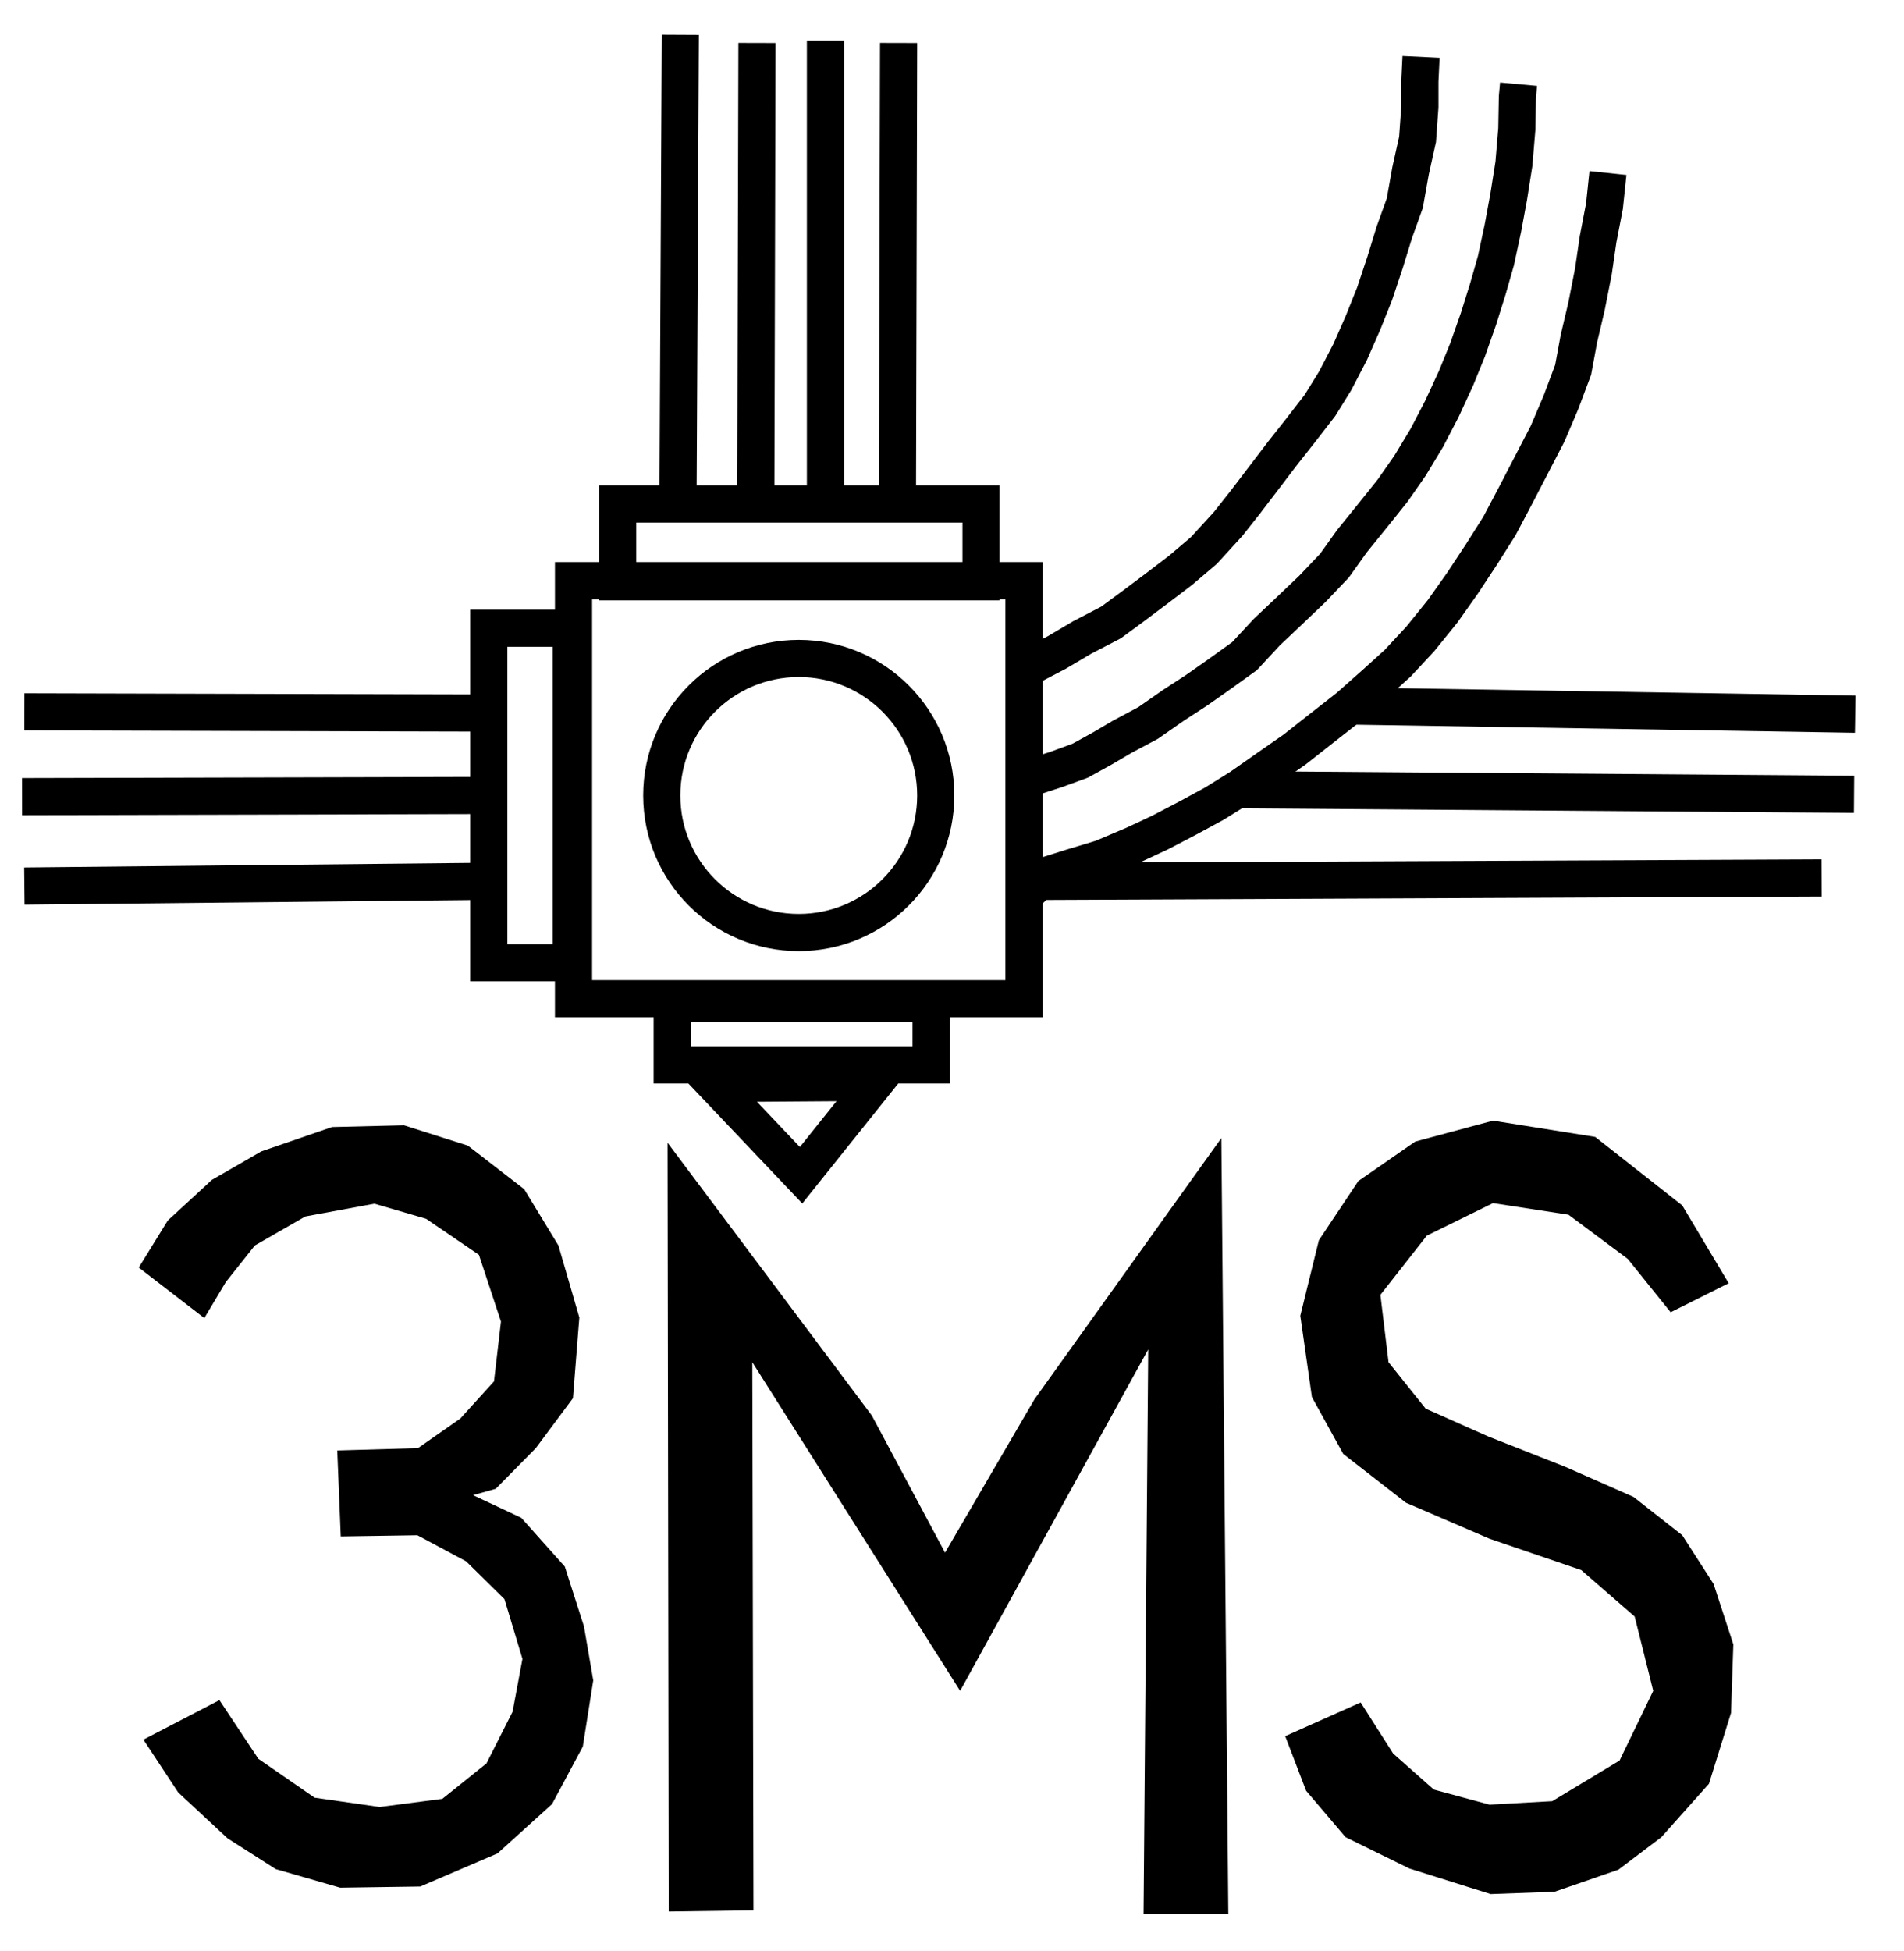 <svg xmlns="http://www.w3.org/2000/svg" viewBox="70 30 410 420">
  <path stroke="currentColor" stroke-width="8" d="m462.25 219-169.25.75M469.25 201l-133-1m-73-63 .25-97.75m-15.75 98.25V38.75m-15 99.5.25-99m-17 98.5.5-100.25m-44.25 182.25-97 1m97.75-19.5-98.25.25m98-18-97.5-.25"/>
  <path fill="none" stroke="currentColor" stroke-width="8" d="M175.25 165.25H193v72h-17.75zm117.25 32 5-1.625 5.125-1.875 4.75-2.625 4.25-2.5 5.625-3 5.375-3.75 5-3.25 4.625-3.25 5.75-4.125 4.75-5.125 4.625-4.375 5.25-5 4.75-5 3.75-5.25 4.25-5.25 4.5-5.625 3.75-5.375 3.625-6 3.25-6.25 3-6.5 2.5-6.125 2.375-6.75 2-6.375 1.75-6.125 1.5-7 1.25-6.75L396 65.25l.625-7.5.125-6.875.25-2.75"/>
  <path fill="none" d="M199.75 163.5h84v75.75h-84z"/>
  <circle cx="242" cy="201.25" r="29.5" fill="none" stroke="currentColor" stroke-width="8"/>
  <path fill="currentColor" d="m442.25 306.25-10-16.75-18.75-14.75-22-3.5-16.75 4.5-12.25 8.5L354 297l-4 16.25 2.5 17.5 6.75 12.25 13.5 10.5 18 7.75L410.5 368l11.5 10 4 16-7.25 15-14.5 8.75-13.5.75-12-3.25-8.75-7.75-7-11-16.25 7.25 4.5 11.75 8.5 10 13.75 6.75 17.5 5.5 13.75-.5 13.75-4.75 9.25-7L438 414l4.75-15.25.5-14.75-4.25-13-6.75-10.5-10.5-8.25-14.75-6.5-16.5-6.5-13.5-6-8-10-1.75-14.5 10-12.75 14.25-7 16.25 2.5 12.75 9.5 9.25 11.5zm-342.375-3.375 6.25-10.125 9.5-8.75 10.625-6.125 15.25-5.25 15.5-.375 13.75 4.375L182.875 286l7.375 12.125 4.5 15.5L193.375 331l-8 10.75-8.625 8.75-4.875 1.375 10.375 4.875 9.375 10.5 4.125 12.875 2 11.625L195.5 406l-6.625 12.375L177.125 429l-16.625 7.125-17.25.25-13.875-4L119 425.75l-10.625-9.875-7.5-11.375 16.375-8.5 8.375 12.625L137.75 417l14 2 13.5-1.75 9.5-7.625 5.625-11.125 2.125-11.375-3.875-12.875-8.25-8.125-10.5-5.625-16.5.25-.75-18.5 17.375-.5 9.125-6.375 7.25-8 1.5-12.875-4.75-14.375-11.375-7.75-11.125-3.25-14.875 2.75-10.875 6.25-6.25 7.875-4.625 7.75zM214 441.5l-.25-165.5 44 58.75 15.75 29.5 19.25-33L333 275l1.5 167h-18.25l1-121.5-40.5 73.5L232 323.25l.25 118z"/>
  <path fill="none" stroke="currentColor" stroke-width="8" d="M193.5 155h97v90h-97z"/>
  <path fill="none" d="M219 250h47.75v6H219z"/>
  <path fill="none" stroke="currentColor" stroke-width="8" d="M223.75 263.25 242.5 283l16-20zm-9-17.25h55.75v13.25h-55.75zM294 218.875l6.75-2.125 6.625-2 6.75-2.875 5.625-2.625 6-3.125L331.5 203l5.625-3.5 5.875-4.125 5.75-4 5.875-4.625 5.75-4.5 5.375-4.75 5.25-4.75 4.875-5.25 4.75-5.875 4.25-6 4.125-6.25 3.875-6.125 3.5-6.625 3.5-6.75 3.375-6.5 2.875-6.75 2.625-7 1.25-6.75L411.625 96l1.5-7.625 1-6.875 1.375-7.125.75-7.125M290.625 222.688l5.344-5.125M291.75 173.5l5.75-3 5.5-3.25 6.25-3.25 4.75-3.5 5-3.75 5.25-4 5-4.25 5.25-5.75 3.75-4.75 4-5.25 4-5.25 3.75-4.75 4.25-5.5 3.25-5.25 3.25-6.25 2.75-6.25 2.5-6.25 2.25-6.75 2-6.5 2.25-6.25 1.25-7 1.5-6.75.5-7v-5.5l.25-5.25M203 138.5h78.25v16.75H203z"/>
  <path stroke="currentColor" stroke-width="8" d="m469.5 183.75-108-1.75"/>
</svg>
